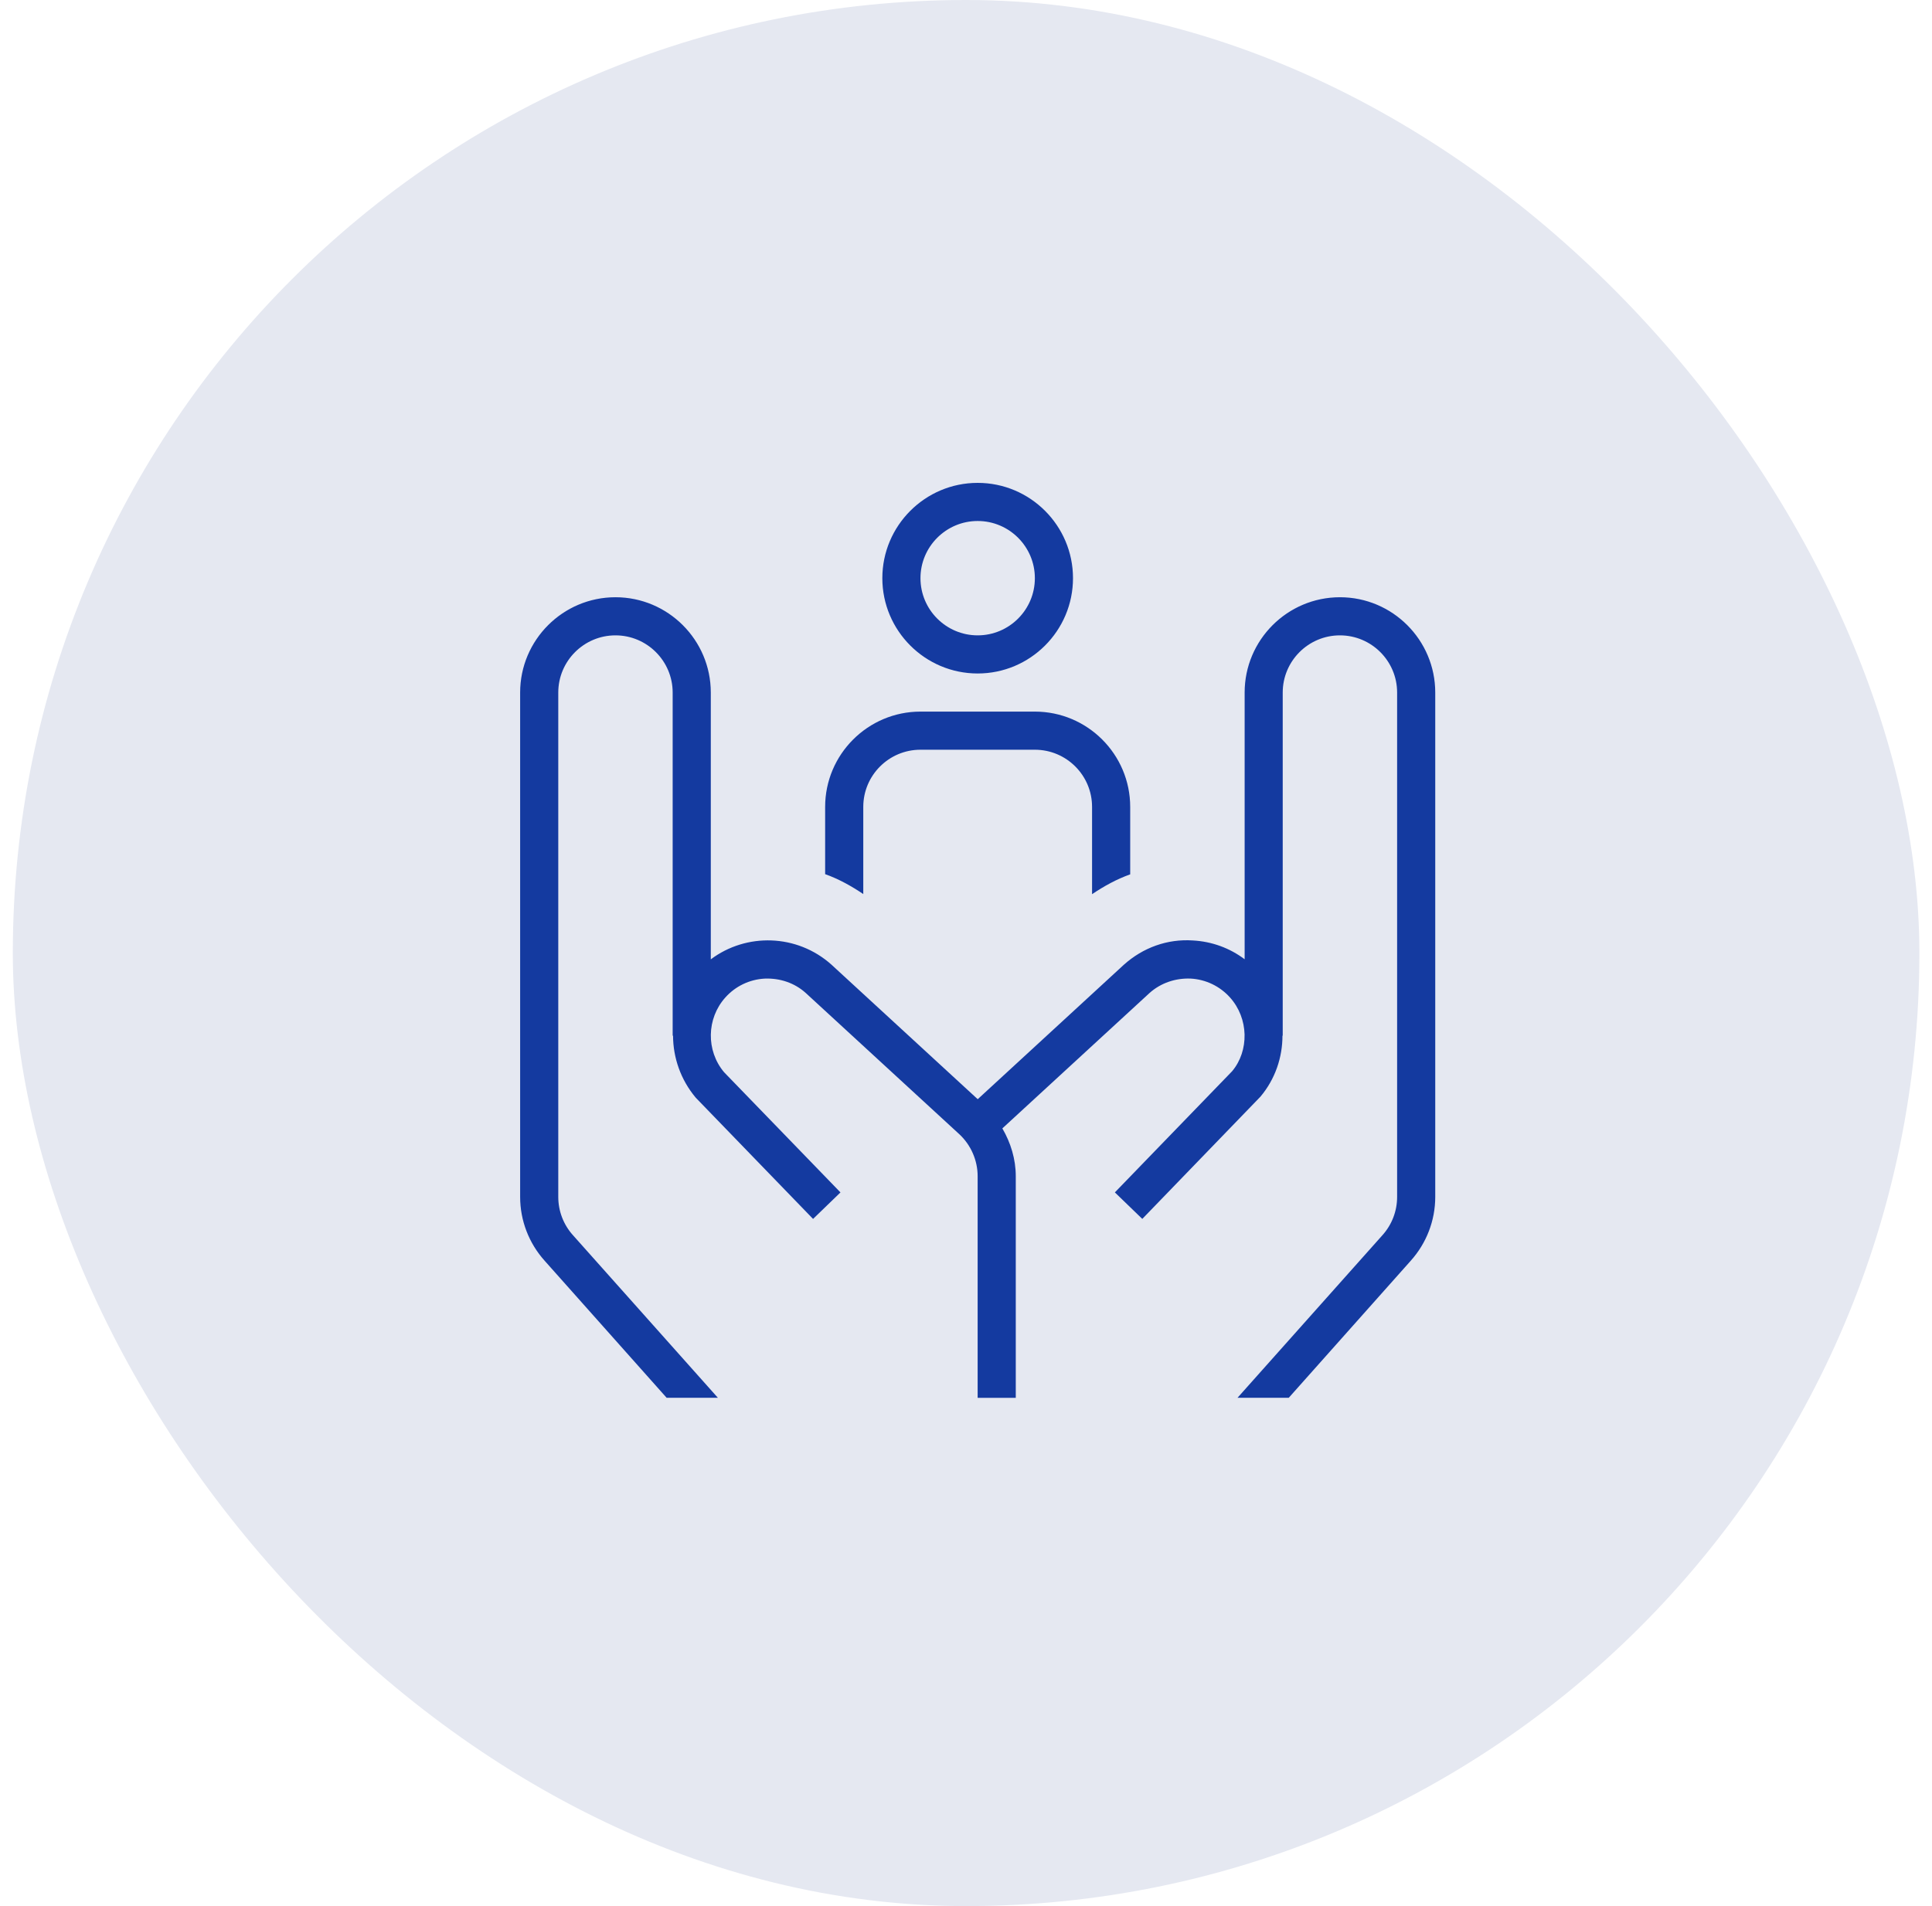 <svg width="76" height="75" viewBox="0 0 76 75" fill="none" xmlns="http://www.w3.org/2000/svg">
<rect x="0.504" width="75" height="75" rx="37.5" fill="#E5E8F1"/>
<path d="M38.459 26.5C40.528 26.5 42.209 24.817 42.209 22.75C42.209 20.683 40.528 19 38.459 19C36.391 19 34.709 20.683 34.709 22.75C34.709 24.817 36.391 26.5 38.459 26.5ZM38.459 20.5C39.7 20.5 40.709 21.509 40.709 22.75C40.709 23.991 39.7 25 38.459 25C37.219 25 36.209 23.991 36.209 22.75C36.209 21.509 37.219 20.5 38.459 20.5ZM56.459 27.25V47.096C56.459 48.023 56.116 48.917 55.492 49.611L50.696 55H48.68L54.379 48.605C54.754 48.19 54.959 47.653 54.959 47.096V27.25C54.959 26.009 53.95 25 52.709 25C51.469 25 50.459 26.009 50.459 27.25V40.75H50.449C50.449 41.605 50.164 42.46 49.583 43.151L44.935 47.961L43.856 46.918L48.469 42.15C48.806 41.748 48.968 41.231 48.958 40.714V40.699C48.943 40.18 48.754 39.66 48.385 39.248C47.984 38.803 47.434 38.538 46.837 38.505C46.244 38.482 45.664 38.674 45.217 39.075L39.43 44.4C39.761 44.968 39.958 45.611 39.958 46.281V55.002H38.458V46.281C38.458 45.654 38.192 45.049 37.732 44.624L31.693 39.069C31.255 38.674 30.68 38.482 30.08 38.506C29.483 38.539 28.931 38.803 28.532 39.25C27.791 40.077 27.77 41.341 28.484 42.19L33.062 46.919L31.984 47.962L27.371 43.194C26.773 42.483 26.479 41.614 26.476 40.753H26.461V27.25C26.461 26.009 25.451 25 24.211 25C22.97 25 21.961 26.009 21.961 27.25V47.096C21.961 47.653 22.166 48.19 22.541 48.605L28.24 55H26.224L21.428 49.611C20.804 48.917 20.461 48.023 20.461 47.096V27.25C20.461 25.183 22.142 23.5 24.211 23.5C26.279 23.5 27.961 25.183 27.961 27.25V37.748C29.357 36.699 31.351 36.745 32.704 37.954L38.461 43.251L44.21 37.96C44.963 37.285 45.923 36.938 46.922 37.005C47.672 37.045 48.376 37.303 48.961 37.745V27.25C48.961 25.183 50.642 23.5 52.711 23.5C54.779 23.5 56.459 25.183 56.459 27.25ZM33.959 35.179C33.482 34.858 32.984 34.582 32.459 34.396V31.75C32.459 29.683 34.141 28 36.209 28H40.709C42.778 28 44.459 29.683 44.459 31.75V34.404C43.934 34.59 43.438 34.862 42.959 35.184V31.75C42.959 30.508 41.951 29.5 40.709 29.5H36.209C34.967 29.5 33.959 30.508 33.959 31.75V35.179Z" fill="#143AA0"/>
</svg>
